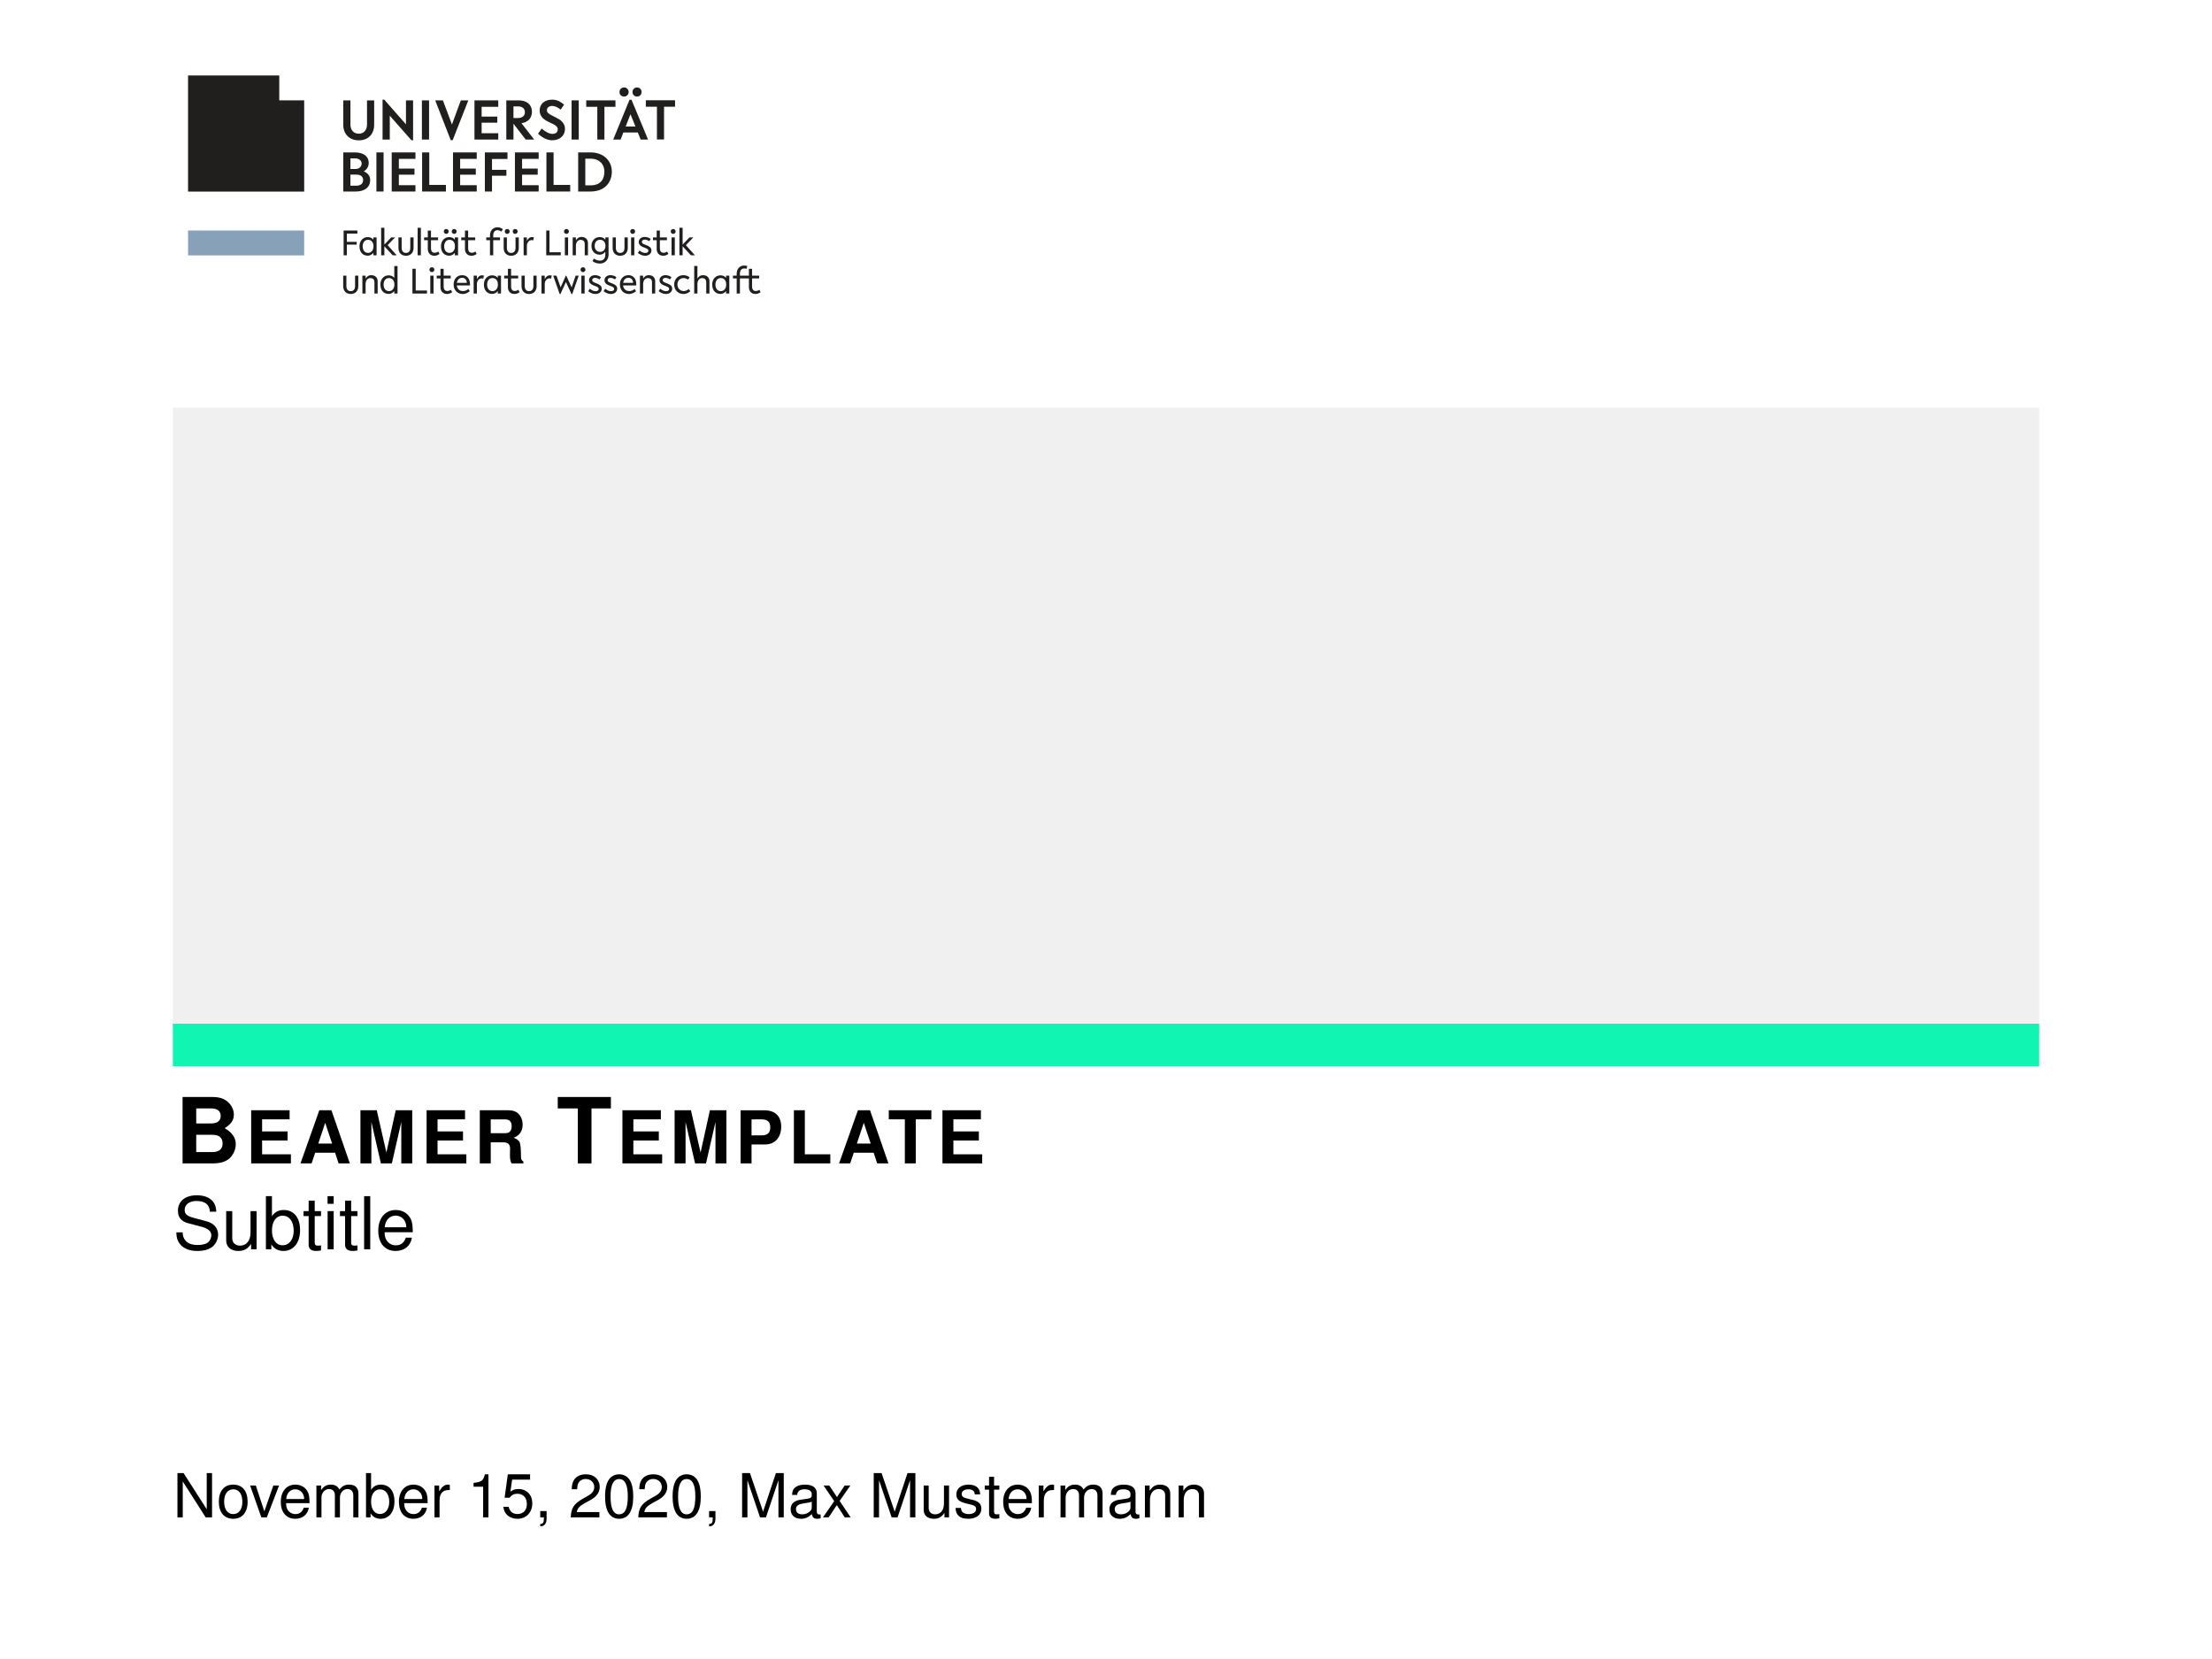 <?xml version="1.0" encoding="UTF-8" standalone="no"?>
<svg
   xmlns:dc="http://purl.org/dc/elements/1.1/"
   xmlns:cc="http://creativecommons.org/ns#"
   xmlns:rdf="http://www.w3.org/1999/02/22-rdf-syntax-ns#"
   xmlns:svg="http://www.w3.org/2000/svg"
   xmlns="http://www.w3.org/2000/svg"
   xmlns:xlink="http://www.w3.org/1999/xlink"
   xmlns:sodipodi="http://sodipodi.sourceforge.net/DTD/sodipodi-0.dtd"
   xmlns:inkscape="http://www.inkscape.org/namespaces/inkscape"
   width="559.371pt"
   height="419.527pt"
   viewBox="0 0 559.371 419.527"
   version="1.2"
   id="svg427"
   sodipodi:docname="Bielefeld-title.svg"
   inkscape:version="0.92.5 (2060ec1f9f, 2020-04-08)">
  <rect x="0" y="0" width="559.371" height="419.527" fill="#808080" stroke="none"/>
  <sodipodi:namedview
     pagecolor="#ffffff"
     bordercolor="#666666"
     borderopacity="1"
     objecttolerance="10"
     gridtolerance="10"
     guidetolerance="10"
     inkscape:pageopacity="0"
     inkscape:pageshadow="2"
     inkscape:window-width="640"
     inkscape:window-height="480"
     id="namedview429"
     showgrid="false"
     inkscape:zoom="0.29734128"
     inkscape:cx="372.91421"
     inkscape:cy="279.68604"
     inkscape:window-x="0"
     inkscape:window-y="0"
     inkscape:window-maximized="0"
     inkscape:current-layer="svg427" />
  <defs
     id="defs264">
    <g
       id="g119">
      <symbol
         overflow="visible"
         id="glyph0-0"
         style="overflow:visible">
        <path
           style="stroke:none"
           d=""
           id="path2"
           inkscape:connector-curvature="0" />
      </symbol>
      <symbol
         overflow="visible"
         id="glyph0-1"
         style="overflow:visible">
        <path
           style="stroke:none"
           d="M 0,-1.891 V -9.438 c 0,-1.938 -0.375,-3.234 -1.219,-4.25 -0.859,-1 -2.281,-1.656 -3.625,-1.656 -1.656,0 -2.969,0.906 -4.062,2.797 -1.062,-1.656 -2.031,-2.312 -3.469,-2.312 -1.141,0 -2.359,0.578 -3.188,1.531 -0.859,0.984 -1.234,2.156 -1.234,3.953 v 7.484 z M -13.906,-5.344 v -3.75 c 0,-1.594 0.656,-2.438 1.906,-2.438 1.219,0 1.891,0.844 1.891,2.438 v 3.75 z m 6.672,0 v -4.125 c 0,-1.672 0.766,-2.547 2.188,-2.547 1.406,0 2.172,0.875 2.172,2.547 v 4.125 z m 0,0"
           id="path5"
           inkscape:connector-curvature="0" />
      </symbol>
      <symbol
         overflow="visible"
         id="glyph0-2"
         style="overflow:visible">
        <path
           style="stroke:none"
           d="m -13.906,-8.859 v -4.906 h -2.891 v 13.438 h 2.891 V -5.406 H 0 v -3.453 z m 0,0"
           id="path8"
           inkscape:connector-curvature="0" />
      </symbol>
      <symbol
         overflow="visible"
         id="glyph1-0"
         style="overflow:visible">
        <path
           style="stroke:none"
           d=""
           id="path11"
           inkscape:connector-curvature="0" />
      </symbol>
      <symbol
         overflow="visible"
         id="glyph1-1"
         style="overflow:visible">
        <path
           style="stroke:none"
           d="m -5.797,-4.219 v -6.438 H -8.094 v 6.438 h -3.047 v -6.953 H -13.438 v 9.719 H 0 V -11.5 h -2.297 v 7.281 z m 0,0"
           id="path14"
           inkscape:connector-curvature="0" />
      </symbol>
      <symbol
         overflow="visible"
         id="glyph1-2"
         style="overflow:visible">
        <path
           style="stroke:none"
           d="M -2.703,-9.234 0,-10.125 v -2.844 L -13.438,-8.312 V -5.25 L 0,-0.484 v -2.812 l -2.703,-0.906 z m -2.312,0.75 v 3.5 l -5.25,-1.75 z m 0,0"
           id="path17"
           inkscape:connector-curvature="0" />
      </symbol>
      <symbol
         overflow="visible"
         id="glyph1-3"
         style="overflow:visible">
        <path
           style="stroke:none"
           d="M -10.469,-3.984 0,-6.391 V -9.156 l -10.469,-2.391 H 0 V -14.312 h -13.438 v 4.172 l 10.688,2.359 -10.688,2.438 v 4.125 H 0 v -2.766 z m 0,0"
           id="path20"
           inkscape:connector-curvature="0" />
      </symbol>
      <symbol
         overflow="visible"
         id="glyph1-4"
         style="overflow:visible">
        <path
           style="stroke:none"
           d="M -5.328,-4.234 V -7.406 c 0,-1.203 0.484,-1.719 1.609,-1.719 0.109,0 0.297,0 0.531,0.016 0.344,0.016 0.688,0.016 0.891,0.016 1.25,0 1.656,-0.062 2.297,-0.422 v -2.969 h -0.5 c -0.234,0.422 -0.516,0.594 -1.109,0.594 -3.953,0.078 -4.141,0.141 -4.875,1.859 -0.594,-1.516 -1.688,-2.266 -3.328,-2.266 -1.062,0 -2.047,0.375 -2.703,1.016 -0.625,0.609 -0.922,1.453 -0.922,2.594 v 7.219 H 0 v -2.766 z m -2.312,0 h -3.5 v -3.344 c 0,-0.797 0.078,-1.125 0.359,-1.453 0.266,-0.328 0.734,-0.5 1.359,-0.5 0.641,0 1.156,0.188 1.438,0.5 0.266,0.297 0.344,0.656 0.344,1.453 z m 0,0"
           id="path23"
           inkscape:connector-curvature="0" />
      </symbol>
      <symbol
         overflow="visible"
         id="glyph1-5"
         style="overflow:visible">
        <path
           style="stroke:none"
           d="m -4.797,-4.172 v -3.438 c 0,-2.469 -1.75,-4.062 -4.484,-4.062 -2.688,0 -4.156,1.531 -4.156,4.328 v 5.938 H 0 v -2.766 z m -2.297,0 h -4.047 V -6.75 c 0,-1.469 0.656,-2.156 2.031,-2.156 1.359,0 2.016,0.688 2.016,2.156 z m 0,0"
           id="path26"
           inkscape:connector-curvature="0" />
      </symbol>
      <symbol
         overflow="visible"
         id="glyph1-6"
         style="overflow:visible">
        <path
           style="stroke:none"
           d="M -13.438,-4.234 V -1.469 H 0 v -9.203 h -2.297 v 6.438 z m 0,0"
           id="path29"
           inkscape:connector-curvature="0" />
      </symbol>
      <symbol
         overflow="visible"
         id="glyph1-7"
         style="overflow:visible">
        <path
           style="stroke:none"
           d="m -11.141,-7.094 v -3.938 H -13.438 v 10.766 h 2.297 v -4.062 H 0 V -7.094 Z m 0,0"
           id="path32"
           inkscape:connector-curvature="0" />
      </symbol>
      <symbol
         overflow="visible"
         id="glyph2-0"
         style="overflow:visible">
        <path
           style="stroke:none"
           d=""
           id="path35"
           inkscape:connector-curvature="0" />
      </symbol>
      <symbol
         overflow="visible"
         id="glyph2-1"
         style="overflow:visible">
        <path
           style="stroke:none"
           d="m -9.5,-10.984 c -2.625,0.016 -4.156,1.828 -4.156,4.922 0,2.953 1.5,4.766 3.938,4.766 1.641,0 2.672,-0.859 3.141,-2.625 l 0.875,-3.344 c 0.453,-1.688 1.125,-2.469 2.188,-2.469 0.719,0 1.453,0.391 1.859,0.953 0.359,0.547 0.562,1.391 0.562,2.469 0,1.469 -0.344,2.453 -1.125,3.109 -0.578,0.5 -1.234,0.719 -2.062,0.703 v 1.609 c 1.234,-0.016 2.047,-0.25 2.781,-0.781 1.266,-0.922 1.922,-2.469 1.922,-4.516 0,-1.609 -0.359,-2.922 -1.031,-3.781 -0.719,-0.906 -1.922,-1.484 -3.078,-1.484 -1.656,0 -2.875,1.031 -3.375,2.859 l -0.906,3.375 C -8.406,-3.594 -8.922,-3 -9.953,-3 c -1.375,0 -2.266,-1.203 -2.266,-3.016 0,-2.141 0.969,-3.328 2.719,-3.344 z m 0,0"
           id="path38"
           inkscape:connector-curvature="0" />
      </symbol>
      <symbol
         overflow="visible"
         id="glyph2-2"
         style="overflow:visible">
        <path
           style="stroke:none"
           d="m 0,-8.891 h -9.656 v 1.531 h 5.469 c 1.969,0 3.266,1.031 3.266,2.641 0,1.219 -0.734,1.984 -1.906,1.984 H -9.656 v 1.531 h 7.438 c 1.609,0 2.641,-1.188 2.641,-3.078 0,-1.422 -0.5,-2.312 -1.766,-3.219 H 0 Z m 0,0"
           id="path41"
           inkscape:connector-curvature="0" />
      </symbol>
      <symbol
         overflow="visible"
         id="glyph2-3"
         style="overflow:visible">
        <path
           style="stroke:none"
           d="M -13.438,-1 H 0 v -1.375 h -1.234 c 1.125,-0.734 1.656,-1.719 1.656,-3.062 0,-2.547 -2.078,-4.203 -5.297,-4.203 -3.125,0 -5.062,1.578 -5.062,4.125 0,1.328 0.5,2.266 1.578,2.984 H -13.438 Z M -8.5,-5.219 c 0,-1.719 1.5,-2.812 3.797,-2.812 2.203,0 3.688,1.141 3.688,2.812 0,1.625 -1.469,2.688 -3.734,2.688 -2.281,0 -3.75,-1.062 -3.75,-2.688 z m 0,0"
           id="path44"
           inkscape:connector-curvature="0" />
      </symbol>
      <symbol
         overflow="visible"
         id="glyph2-4"
         style="overflow:visible">
        <path
           style="stroke:none"
           d="m -9.656,-4.688 v 1.594 h -2.656 v 1.531 h 2.656 v 1.297 h 1.25 V -1.562 h 7.297 c 0.984,0 1.531,-0.672 1.531,-1.859 0,-0.375 -0.031,-0.75 -0.125,-1.266 H -1 c 0.062,0.203 0.078,0.453 0.078,0.734 0,0.672 -0.188,0.859 -0.859,0.859 h -6.625 V -4.688 Z m 0,0"
           id="path47"
           inkscape:connector-curvature="0" />
      </symbol>
      <symbol
         overflow="visible"
         id="glyph2-5"
         style="overflow:visible">
        <path
           style="stroke:none"
           d="m -9.656,-2.766 v 1.531 H 0 v -1.531 z m -3.781,0 V -1.219 H -11.5 v -1.547 z m 0,0"
           id="path50"
           inkscape:connector-curvature="0" />
      </symbol>
      <symbol
         overflow="visible"
         id="glyph2-6"
         style="overflow:visible">
        <path
           style="stroke:none"
           d="M -13.438,-2.797 V -1.25 H 0 v -1.547 z m 0,0"
           id="path53"
           inkscape:connector-curvature="0" />
      </symbol>
      <symbol
         overflow="visible"
         id="glyph2-7"
         style="overflow:visible">
        <path
           style="stroke:none"
           d="m -4.312,-9.453 c -1.484,0 -2.359,0.109 -3.078,0.375 -1.594,0.641 -2.547,2.109 -2.547,3.922 0,2.688 2.062,4.422 5.234,4.422 3.172,0 5.125,-1.688 5.125,-4.391 0,-2.219 -1.25,-3.75 -3.359,-4.125 v 1.547 C -1.656,-7.281 -1,-6.422 -1,-5.188 c 0,0.984 -0.438,1.812 -1.25,2.328 -0.547,0.375 -1.109,0.5 -2.062,0.516 z m -1.25,7.078 c -1.797,-0.125 -2.953,-1.219 -2.953,-2.766 0,-1.516 1.25,-2.672 2.844,-2.672 0.031,0 0.062,0 0.109,0.016 z m 0,0"
           id="path56"
           inkscape:connector-curvature="0" />
      </symbol>
      <symbol
         overflow="visible"
         id="glyph3-0"
         style="overflow:visible">
        <path
           style="stroke:none"
           d=""
           id="path59"
           inkscape:connector-curvature="0" />
      </symbol>
      <symbol
         overflow="visible"
         id="glyph3-1"
         style="overflow:visible">
        <path
           style="stroke:none"
           d="m -11.203,-9.922 v 1.344 h 9.156 l -9.156,5.859 v 1.547 H 0 v -1.344 H -9.078 L 0,-8.312 v -1.609 z m 0,0"
           id="path62"
           inkscape:connector-curvature="0" />
      </symbol>
      <symbol
         overflow="visible"
         id="glyph3-2"
         style="overflow:visible">
        <path
           style="stroke:none"
           d="m -8.281,-4.172 c 0,2.25 1.609,3.625 4.312,3.625 2.703,0 4.328,-1.359 4.328,-3.641 0,-2.266 -1.625,-3.641 -4.266,-3.641 -2.781,0 -4.375,1.328 -4.375,3.656 z m 1.188,-0.016 c 0,-1.453 1.188,-2.312 3.172,-2.312 1.891,0 3.094,0.891 3.094,2.312 0,1.422 -1.188,2.297 -3.141,2.297 -1.922,0 -3.125,-0.875 -3.125,-2.297 z m 0,0"
           id="path65"
           inkscape:connector-curvature="0" />
      </symbol>
      <symbol
         overflow="visible"
         id="glyph3-3"
         style="overflow:visible">
        <path
           style="stroke:none"
           d="m 0,-4.375 -8.047,-3.094 v 1.453 l 6.531,2.266 -6.531,2.156 v 1.438 L 0,-2.984 Z m 0,0"
           id="path68"
           inkscape:connector-curvature="0" />
      </symbol>
      <symbol
         overflow="visible"
         id="glyph3-4"
         style="overflow:visible">
        <path
           style="stroke:none"
           d="m -3.594,-7.875 c -1.234,0 -1.969,0.094 -2.562,0.312 -1.328,0.531 -2.125,1.75 -2.125,3.266 0,2.234 1.719,3.688 4.359,3.688 2.641,0 4.281,-1.406 4.281,-3.656 0,-1.844 -1.047,-3.125 -2.797,-3.438 v 1.281 c 1.062,0.359 1.609,1.078 1.609,2.109 0,0.812 -0.375,1.5 -1.047,1.938 -0.453,0.297 -0.922,0.406 -1.719,0.422 z m -1.047,5.891 C -6.125,-2.094 -7.094,-3 -7.094,-4.281 c 0,-1.266 1.047,-2.234 2.359,-2.234 0.031,0 0.062,0 0.094,0.016 z m 0,0"
           id="path71"
           inkscape:connector-curvature="0" />
      </symbol>
      <symbol
         overflow="visible"
         id="glyph3-5"
         style="overflow:visible">
        <path
           style="stroke:none"
           d="M -8.047,-1.078 H 0 v -1.281 h -5.047 c -1.172,0 -2.109,-0.844 -2.109,-1.891 0,-0.953 0.578,-1.5 1.609,-1.5 H 0 v -1.281 h -5.047 c -1.172,0 -2.109,-0.844 -2.109,-1.891 0,-0.938 0.594,-1.484 1.609,-1.484 H 0 v -1.297 h -6.031 c -1.453,0 -2.25,0.828 -2.25,2.328 0,1.078 0.328,1.719 1.234,2.484 -0.859,0.469 -1.234,1.109 -1.234,2.156 0,1.078 0.406,1.781 1.375,2.469 h -1.141 z m 0,0"
           id="path74"
           inkscape:connector-curvature="0" />
      </symbol>
      <symbol
         overflow="visible"
         id="glyph3-6"
         style="overflow:visible">
        <path
           style="stroke:none"
           d="M -11.203,-0.828 H 0 v -1.156 h -1.031 c 0.938,-0.609 1.391,-1.422 1.391,-2.547 0,-2.125 -1.734,-3.5 -4.422,-3.5 -2.609,0 -4.219,1.312 -4.219,3.438 0,1.109 0.422,1.891 1.328,2.484 h -4.25 z m 4.125,-3.516 c 0,-1.438 1.234,-2.359 3.156,-2.359 1.828,0 3.078,0.953 3.078,2.359 0,1.344 -1.234,2.234 -3.125,2.234 -1.891,0 -3.109,-0.891 -3.109,-2.234 z m 0,0"
           id="path77"
           inkscape:connector-curvature="0" />
      </symbol>
      <symbol
         overflow="visible"
         id="glyph3-7"
         style="overflow:visible">
        <path
           style="stroke:none"
           d="M -8.047,-1.062 H 0 v -1.281 h -4.172 c -1.156,0 -1.906,-0.297 -2.359,-0.906 -0.281,-0.406 -0.375,-0.797 -0.391,-1.688 h -1.312 c -0.031,0.219 -0.047,0.328 -0.047,0.5 0,0.828 0.5,1.453 1.688,2.188 h -1.453 z m 0,0"
           id="path80"
           inkscape:connector-curvature="0" />
      </symbol>
      <symbol
         overflow="visible"
         id="glyph3-8"
         style="overflow:visible">
        <path
           style="stroke:none"
           d="M -7.75,-3.984 H 0 v -1.344 H -10.891 V -4.438 c 1.672,0.469 1.906,0.781 2.172,2.875 H -7.75 Z m 0,0"
           id="path83"
           inkscape:connector-curvature="0" />
      </symbol>
      <symbol
         overflow="visible"
         id="glyph3-9"
         style="overflow:visible">
        <path
           style="stroke:none"
           d="m -10.891,-7.312 v 5.625 l 5.922,0.812 v -1.25 c -0.75,-0.625 -1,-1.141 -1,-1.984 0,-1.469 1,-2.391 2.609,-2.391 1.562,0 2.516,0.906 2.516,2.391 0,1.172 -0.594,1.891 -1.828,2.219 v 1.359 c 0.891,-0.188 1.312,-0.344 1.719,-0.672 0.828,-0.609 1.312,-1.719 1.312,-2.938 0,-2.203 -1.609,-3.734 -3.906,-3.734 -2.156,0 -3.625,1.422 -3.625,3.516 0,0.766 0.203,1.375 0.656,2.016 l -3.031,-0.438 V -7.312 Z m 0,0"
           id="path86"
           inkscape:connector-curvature="0" />
      </symbol>
      <symbol
         overflow="visible"
         id="glyph3-10"
         style="overflow:visible">
        <path
           style="stroke:none"
           d="M -1.594,-1.344 H 0 v -0.922 h 0.281 c 1.062,0 1.359,0.203 1.391,0.922 h 0.594 c 0,-1.062 -0.703,-1.609 -2.016,-1.609 h -1.844 z m 0,0"
           id="path89"
           inkscape:connector-curvature="0" />
      </symbol>
      <symbol
         overflow="visible"
         id="glyph3-11"
         style="overflow:visible">
        <path
           style="stroke:none"
           d="m -1.344,-7.766 v 5.719 c -0.891,-0.141 -1.453,-0.625 -2.234,-1.969 L -4.406,-5.547 C -5.234,-7.062 -6.359,-7.844 -7.688,-7.844 c -0.906,0 -1.766,0.359 -2.344,1.016 -0.578,0.641 -0.859,1.438 -0.859,2.469 0,1.375 0.5,2.406 1.406,3 0.594,0.391 1.266,0.562 2.375,0.594 V -2.125 c -0.734,-0.047 -1.188,-0.141 -1.531,-0.312 -0.672,-0.359 -1.062,-1.062 -1.062,-1.875 0,-1.234 0.875,-2.156 2.031,-2.156 0.875,0 1.609,0.516 2.156,1.484 l 0.797,1.406 c 1.297,2.266 2.328,2.938 4.719,3.062 v -7.25 z m 0,0"
           id="path92"
           inkscape:connector-curvature="0" />
      </symbol>
      <symbol
         overflow="visible"
         id="glyph3-12"
         style="overflow:visible">
        <path
           style="stroke:none"
           d="m -10.891,-4.219 c 0,1.016 0.453,1.938 1.203,2.5 0.953,0.703 2.406,1.062 4.422,1.062 3.672,0 5.625,-1.234 5.625,-3.562 0,-2.312 -1.953,-3.562 -5.531,-3.562 -2.125,0 -3.531,0.328 -4.516,1.047 -0.766,0.578 -1.203,1.484 -1.203,2.516 z m 1.203,0 c 0,-1.469 1.469,-2.188 4.391,-2.188 3.078,0 4.531,0.703 4.531,2.219 0,1.422 -1.5,2.141 -4.484,2.141 -2.984,0 -4.438,-0.719 -4.438,-2.172 z m 0,0"
           id="path95"
           inkscape:connector-curvature="0" />
      </symbol>
      <symbol
         overflow="visible"
         id="glyph3-13"
         style="overflow:visible">
        <path
           style="stroke:none"
           d="m 0,-7.188 -9.391,-3.156 H 0 v -1.344 h -11.203 v 1.984 l 9.766,3.25 -9.766,3.312 V -1.156 H 0 V -2.5 H -9.391 L 0,-5.688 Z m 0,0"
           id="path98"
           inkscape:connector-curvature="0" />
      </symbol>
      <symbol
         overflow="visible"
         id="glyph3-14"
         style="overflow:visible">
        <path
           style="stroke:none"
           d="m -0.75,-8.219 c 0.031,0.141 0.031,0.203 0.031,0.281 0,0.438 -0.234,0.688 -0.641,0.688 h -4.719 c -1.438,0 -2.203,1.047 -2.203,3.031 0,1.156 0.344,2.125 0.938,2.672 C -6.922,-1.188 -6.469,-1.031 -5.672,-1 V -2.281 C -6.656,-2.391 -7.094,-2.984 -7.094,-4.172 c 0,-1.156 0.422,-1.797 1.203,-1.797 H -5.562 c 0.547,0 0.766,0.312 0.891,1.328 0.234,1.812 0.297,2.094 0.5,2.578 0.375,0.938 1.094,1.422 2.141,1.422 1.469,0 2.391,-1.016 2.391,-2.641 0,-1.016 -0.359,-1.828 -1.188,-2.734 0.812,-0.094 1.188,-0.5 1.188,-1.328 0,-0.266 -0.031,-0.453 -0.141,-0.875 z m -1.781,2.25 c 0.422,0 0.688,0.109 1.047,0.5 0.469,0.516 0.719,1.156 0.719,1.906 0,1 -0.484,1.578 -1.297,1.578 -0.844,0 -1.266,-0.562 -1.469,-1.938 -0.188,-1.344 -0.25,-1.625 -0.453,-2.047 z m 0,0"
           id="path101"
           inkscape:connector-curvature="0" />
      </symbol>
      <symbol
         overflow="visible"
         id="glyph3-15"
         style="overflow:visible">
        <path
           style="stroke:none"
           d="M -4.156,-4.484 -8.047,-7.188 V -5.75 L -5.125,-3.812 -8.047,-1.875 v 1.453 L -4.094,-3.109 0,-0.266 V -1.719 L -3.094,-3.766 0,-5.781 v -1.484 z m 0,0"
           id="path104"
           inkscape:connector-curvature="0" />
      </symbol>
      <symbol
         overflow="visible"
         id="glyph3-16"
         style="overflow:visible">
        <path
           style="stroke:none"
           d="M 0,-7.406 H -8.047 V -6.125 h 4.562 c 1.641,0 2.719,0.859 2.719,2.188 0,1.016 -0.609,1.672 -1.578,1.672 H -8.047 V -1 H -1.844 C -0.5,-1 0.359,-2 0.359,-3.562 0.359,-4.75 -0.062,-5.5 -1.125,-6.25 H 0 Z m 0,0"
           id="path107"
           inkscape:connector-curvature="0" />
      </symbol>
      <symbol
         overflow="visible"
         id="glyph3-17"
         style="overflow:visible">
        <path
           style="stroke:none"
           d="m -5.812,-6.734 c -1.578,0.016 -2.469,1.062 -2.469,2.922 0,1.875 0.969,3.094 2.453,3.094 1.266,0 1.859,-0.641 2.328,-2.547 l 0.297,-1.203 c 0.203,-0.891 0.531,-1.25 1.109,-1.25 0.75,0 1.266,0.75 1.266,1.875 0,0.688 -0.203,1.281 -0.531,1.594 -0.234,0.203 -0.469,0.297 -1.031,0.375 v 1.359 c 1.859,-0.062 2.75,-1.109 2.75,-3.219 0,-2.031 -1,-3.312 -2.562,-3.312 -1.188,0 -1.859,0.672 -2.234,2.266 l -0.297,1.234 C -4.969,-2.5 -5.312,-2.062 -5.875,-2.062 c -0.75,0 -1.219,-0.656 -1.219,-1.703 0,-1.031 0.438,-1.578 1.281,-1.609 z m 0,0"
           id="path110"
           inkscape:connector-curvature="0" />
      </symbol>
      <symbol
         overflow="visible"
         id="glyph3-18"
         style="overflow:visible">
        <path
           style="stroke:none"
           d="m -8.047,-3.906 v 1.328 h -2.219 V -1.312 h 2.219 v 1.094 H -7 V -1.312 h 6.078 c 0.812,0 1.281,-0.547 1.281,-1.547 0,-0.297 -0.031,-0.609 -0.109,-1.047 h -1.078 c 0.047,0.172 0.062,0.375 0.062,0.625 0,0.547 -0.156,0.703 -0.719,0.703 H -7 V -3.906 Z m 0,0"
           id="path113"
           inkscape:connector-curvature="0" />
      </symbol>
      <symbol
         overflow="visible"
         id="glyph3-19"
         style="overflow:visible">
        <path
           style="stroke:none"
           d="M -8.047,-1.078 H 0 v -1.281 h -4.438 c -1.641,0 -2.719,-0.859 -2.719,-2.188 0,-1.016 0.609,-1.656 1.578,-1.656 H 0 v -1.281 h -6.078 c -1.344,0 -2.203,1 -2.203,2.547 0,1.203 0.469,1.969 1.578,2.672 h -1.344 z m 0,0"
           id="path116"
           inkscape:connector-curvature="0" />
      </symbol>
    </g>
    <clipPath
       id="clip1">
      <path
         d="M 0,17.953 H 419.527 V 577.324 H 0 Z m 0,0"
         id="path121"
         inkscape:connector-curvature="0" />
    </clipPath>
    <clipPath
       id="clip2">
      <rect
         x="0"
         y="0"
         width="101"
         height="174"
         id="rect124" />
    </clipPath>
    <g
       id="surface375744"
       clip-path="url(#clip2)">
      <path
         style="fill:#211e1e;fill-opacity:1;fill-rule:nonzero;stroke:none"
         d="m 30.543,124.516 c 1.355,0 2.27,0.84 2.27,2.086 0,1.258 -0.914,2.102 -2.27,2.102 h -6.16 v 1.812 h 6.266 c 1.047,0 2,-0.359 2.691,-1.008 0.75,-0.707 1.148,-1.715 1.148,-2.906 0,-2.691 -1.93,-3.898 -3.84,-3.898 h -6.266 v 1.812 h 6.16"
         id="path127"
         inkscape:connector-curvature="0" />
      <path
         style="fill:#211e1e;fill-opacity:1;fill-rule:nonzero;stroke:none"
         d="m 34.473,113.281 v -0.418 H 24.383 v 1.797 h 6.066 l -6.238,5.484 -0.023,0.023 v 0.414 h 10.105 v -1.824 h -6.039 l 6.195,-5.457 0.023,-0.019"
         id="path129"
         inkscape:connector-curvature="0" />
      <path
         style="fill:#211e1e;fill-opacity:1;fill-rule:nonzero;stroke:none"
         d="m 24.383,110.633 v -1.812 h 9.91 v 1.812 z m 0,0"
         id="path131"
         inkscape:connector-curvature="0" />
      <path
         style="fill:#211e1e;fill-opacity:1;fill-rule:nonzero;stroke:none"
         d="m 24.383,100.793 6.098,2.242 -6.098,2.289 v 1.945 l 10.059,-3.93 v -0.488 L 24.383,98.895 v 1.898"
         id="path133"
         inkscape:connector-curvature="0" />
      <path
         style="fill:#211e1e;fill-opacity:1;fill-rule:nonzero;stroke:none"
         d="m 32.691,91.324 v 4.203 h -2.668 v -3.961 h -1.539 v 3.961 h -2.473 v -4.203 h -1.629 v 6.016 h 9.91 v -6.016 h -1.602"
         id="path135"
         inkscape:connector-curvature="0" />
      <path
         style="fill:#211e1e;fill-opacity:1;fill-rule:nonzero;stroke:none"
         d="m 28.844,86.406 v 1.074 h -2.938 v -1.195 c 0,-1.043 0.562,-1.695 1.469,-1.695 0.934,0 1.469,0.664 1.469,1.816 z m 5.449,-2.016 v -2.152 l -4.133,3.211 c -0.25,-1.656 -1.32,-2.641 -2.891,-2.641 -1.809,0 -2.887,1.273 -2.887,3.402 v 3.082 h 9.91 v -1.812 H 30.281 l 3.984,-3.07 0.027,-0.02"
         id="path137"
         inkscape:connector-curvature="0" />
      <path
         style="fill:#211e1e;fill-opacity:1;fill-rule:nonzero;stroke:none"
         d="m 32.855,77.609 c 0,0.965 -0.621,1.859 -1.297,2.684 l -0.047,0.059 1.32,0.906 0.039,-0.047 c 1.062,-1.191 1.602,-2.375 1.602,-3.512 0,-1.945 -1.16,-3.25 -2.891,-3.25 -1.539,0 -2.328,1.227 -2.789,2.148 l -0.574,1.145 c -0.488,0.965 -0.824,1.273 -1.371,1.273 -0.695,0 -1.059,-0.664 -1.059,-1.316 0,-0.648 0.297,-1.355 0.887,-2.098 l 0.047,-0.059 -1.258,-0.863 -0.043,0.051 c -0.602,0.715 -1.223,1.629 -1.223,2.953 0,1.93 1.082,3.176 2.754,3.176 1.656,0 2.457,-1.34 2.914,-2.348 l 0.465,-0.977 c 0.398,-0.777 0.77,-1.258 1.387,-1.258 0.711,0 1.137,0.496 1.137,1.332"
         id="path139"
         inkscape:connector-curvature="0" />
      <path
         style="fill:#211e1e;fill-opacity:1;fill-rule:nonzero;stroke:none"
         d="m 24.383,72.785 v -1.812 h 9.91 v 1.812 z m 0,0"
         id="path141"
         inkscape:connector-curvature="0" />
      <path
         style="fill:#211e1e;fill-opacity:1;fill-rule:nonzero;stroke:none"
         d="m 34.293,66.277 v -1.797 h -8.281 v -2.789 h -1.629 v 7.387 h 1.629 v -2.801 h 8.281"
         id="path143"
         inkscape:connector-curvature="0" />
      <path
         style="fill:#211e1e;fill-opacity:1;fill-rule:nonzero;stroke:none"
         d="m 23.422,59.512 c 0,-0.652 -0.508,-1.168 -1.156,-1.168 -0.648,0 -1.156,0.516 -1.156,1.168 0,0.648 0.508,1.156 1.156,1.156 0.656,0 1.156,-0.496 1.156,-1.156"
         id="path145"
         inkscape:connector-curvature="0" />
      <path
         style="fill:#211e1e;fill-opacity:1;fill-rule:nonzero;stroke:none"
         d="m 23.422,56.227 c 0,-0.645 -0.508,-1.152 -1.156,-1.152 -0.637,0 -1.156,0.516 -1.156,1.152 0,0.648 0.508,1.156 1.156,1.156 0.656,0 1.156,-0.496 1.156,-1.156"
         id="path147"
         inkscape:connector-curvature="0" />
      <path
         style="fill:#211e1e;fill-opacity:1;fill-rule:nonzero;stroke:none"
         d="m 31,56.633 v 2.477 l -3.117,-1.223 z m -6.77,0.996 v 0.5 l 10.062,4.125 v -1.867 l -1.781,-0.695 v -3.656 l 1.781,-0.727 v -1.867 l -10.02,4.168 -0.043,0.02"
         id="path149"
         inkscape:connector-curvature="0" />
      <path
         style="fill:#211e1e;fill-opacity:1;fill-rule:nonzero;stroke:none"
         d="m 24.355,54.004 h 1.633 v -2.805 h 8.277 v -1.797 h -8.277 v -2.785 h -1.633 v 7.387"
         id="path151"
         inkscape:connector-curvature="0" />
      <path
         style="fill:#211e1e;fill-opacity:1;fill-rule:nonzero;stroke:none"
         d="m 45.965,127.258 v 1.449 H 43.156 V 127.125 c 0,-0.992 0.527,-1.629 1.348,-1.629 0.93,0 1.461,0.641 1.461,1.762 z m -4.223,1.449 h -2.691 v -1.164 c 0,-0.969 0.539,-1.672 1.285,-1.672 0.68,0 1.406,0.438 1.406,1.672 z m 0.609,-3.363 c -0.477,-0.797 -1.27,-1.266 -2.152,-1.266 -1.664,0 -2.656,1.316 -2.656,3.527 v 2.91 h 9.887 v -3.168 c 0,-2.273 -1.09,-3.633 -2.914,-3.633 -0.992,0 -1.793,0.605 -2.164,1.629"
         id="path153"
         inkscape:connector-curvature="0" />
      <path
         style="fill:#211e1e;fill-opacity:1;fill-rule:nonzero;stroke:none"
         d="m 37.543,122.137 v -1.809 h 9.887 v 1.809 z m 0,0"
         id="path155"
         inkscape:connector-curvature="0" />
      <path
         style="fill:#211e1e;fill-opacity:1;fill-rule:nonzero;stroke:none"
         d="m 47.43,118.27 v -6.004 h -1.598 v 4.195 h -2.66 v -3.953 h -1.539 v 3.953 h -2.461 v -4.195 h -1.629 v 6.004 h 9.887"
         id="path157"
         inkscape:connector-curvature="0" />
      <path
         style="fill:#211e1e;fill-opacity:1;fill-rule:nonzero;stroke:none"
         d="m 37.543,108.773 v 1.809 h 9.887 v -6.02 h -1.672 v 4.211 h -8.215"
         id="path159"
         inkscape:connector-curvature="0" />
      <path
         style="fill:#211e1e;fill-opacity:1;fill-rule:nonzero;stroke:none"
         d="m 47.43,102.77 v -6.004 h -1.598 v 4.195 h -2.66 v -3.957 h -1.539 v 3.957 h -2.461 v -4.195 h -1.629 v 6.004 h 9.887"
         id="path161"
         inkscape:connector-curvature="0" />
      <path
         style="fill:#211e1e;fill-opacity:1;fill-rule:nonzero;stroke:none"
         d="M 47.43,94.715 V 92.906 h -3.988 v -3.641 h -1.492 v 3.641 h -2.746 v -3.91 h -1.66 v 5.719 h 9.887"
         id="path163"
         inkscape:connector-curvature="0" />
      <path
         style="fill:#211e1e;fill-opacity:1;fill-rule:nonzero;stroke:none"
         d="m 47.43,87.109 v -6.004 h -1.598 v 4.195 h -2.66 v -3.953 h -1.539 v 3.953 h -2.461 v -4.195 h -1.629 v 6.004 h 9.887"
         id="path165"
         inkscape:connector-curvature="0" />
      <path
         style="fill:#211e1e;fill-opacity:1;fill-rule:nonzero;stroke:none"
         d="m 37.543,77.336 v 1.809 h 9.887 V 73.125 h -1.672 v 4.211 h -8.215"
         id="path167"
         inkscape:connector-curvature="0" />
      <path
         style="fill:#211e1e;fill-opacity:1;fill-rule:nonzero;stroke:none"
         d="m 42.426,64.488 c 2.191,0 3.449,1.262 3.449,3.465 V 69.312 h -6.75 v -1.406 c 0,-1.703 1.023,-3.418 3.301,-3.418 z m -4.883,3.465 v 3.164 h 9.887 v -3.09 c 0,-4.004 -2.695,-5.422 -5.004,-5.422 -2.875,0 -4.883,2.199 -4.883,5.348"
         id="path169"
         inkscape:connector-curvature="0" />
      <path
         style="fill:#211e1e;fill-opacity:1;fill-rule:nonzero;stroke:none"
         d="m 24.379,146.703 h -6.293 v 23.066 H 47.449 V 140.402 H 24.379 v 6.301"
         id="path171"
         inkscape:connector-curvature="0" />
      <path
         style="fill:#87a1b8;fill-opacity:1;fill-rule:nonzero;stroke:none"
         d="m 57.289,169.77 v -29.367 h 6.293 v 29.367 z m 0,0"
         id="path173"
         inkscape:connector-curvature="0" />
      <path
         style="fill:#211e1e;fill-opacity:1;fill-rule:nonzero;stroke:none"
         d="m 57.293,130.43 v -3.48 h 0.773 v 2.66 h 2.098 V 127.125 h 0.695 v 2.484 h 2.699 v 0.82 h -6.266"
         id="path175"
         inkscape:connector-curvature="0" />
      <path
         style="fill:#211e1e;fill-opacity:1;fill-rule:nonzero;stroke:none"
         d="m 61.305,122.879 c -1.227,0 -1.66,0.695 -1.66,1.391 0,0.844 0.703,1.336 1.66,1.336 0.988,0 1.645,-0.52 1.645,-1.363 0,-0.84 -0.707,-1.363 -1.645,-1.363 z m 1.637,0.031 c 0.355,0.309 0.715,0.742 0.715,1.438 0,1.199 -0.852,2.07 -2.379,2.07 -1.355,0 -2.32,-0.871 -2.32,-2.078 0,-0.707 0.316,-1.152 0.629,-1.43 h -0.551 v -0.816 h 4.523 v 0.816 h -0.617"
         id="path177"
         inkscape:connector-curvature="0" />
      <path
         style="fill:#211e1e;fill-opacity:1;fill-rule:nonzero;stroke:none"
         d="m 61.285,120.125 h 2.273 v 0.809 H 56.598 V 120.125 h 4.262 l -1.824,-1.73 v -0.977 l 1.953,1.883 2.57,-2.289 v 1.004 l -2.273,2.109"
         id="path179"
         inkscape:connector-curvature="0" />
      <path
         style="fill:#211e1e;fill-opacity:1;fill-rule:nonzero;stroke:none"
         d="m 59.035,116.566 v -0.812 h 2.656 c 0.805,0 1.27,-0.418 1.27,-1.094 0,-0.688 -0.465,-1.094 -1.27,-1.094 h -2.656 v -0.82 h 2.668 c 1.227,0 1.973,0.781 1.973,1.914 0,1.133 -0.746,1.906 -1.973,1.906 h -2.668"
         id="path181"
         inkscape:connector-curvature="0" />
      <path
         style="fill:#211e1e;fill-opacity:1;fill-rule:nonzero;stroke:none"
         d="m 56.598,111.711 v -0.82 h 6.961 v 0.82 z m 0,0"
         id="path183"
         inkscape:connector-curvature="0" />
      <path
         style="fill:#211e1e;fill-opacity:1;fill-rule:nonzero;stroke:none"
         d="m 59.035,110.086 v -0.945 H 57.312 v -0.805 h 1.723 v -1.789 h 0.703 v 1.789 h 2.031 c 0.812,0 1.152,-0.355 1.152,-0.945 0,-0.379 -0.176,-0.688 -0.301,-0.902 l 0.598,-0.309 c 0.203,0.301 0.457,0.695 0.457,1.305 0,1.113 -0.812,1.656 -1.711,1.656 h -2.227 v 0.945 h -0.703"
         id="path185"
         inkscape:connector-curvature="0" />
      <path
         style="fill:#211e1e;fill-opacity:1;fill-rule:nonzero;stroke:none"
         d="m 56.906,102.469 c 0,-0.32 0.242,-0.621 0.617,-0.621 0.379,0 0.621,0.301 0.621,0.621 0,0.328 -0.242,0.617 -0.621,0.617 -0.375,0 -0.617,-0.289 -0.617,-0.617 z m 4.398,-0.195 c -1.227,0 -1.66,0.695 -1.66,1.395 0,0.84 0.703,1.332 1.66,1.332 0.988,0 1.645,-0.52 1.645,-1.363 0,-0.84 -0.707,-1.363 -1.645,-1.363 z m -4.398,2.207 c 0,-0.32 0.242,-0.621 0.617,-0.621 0.379,0 0.621,0.301 0.621,0.621 0,0.328 -0.242,0.617 -0.621,0.617 -0.375,0 -0.617,-0.289 -0.617,-0.617 z m 6.035,-2.176 c 0.355,0.309 0.715,0.742 0.715,1.441 0,1.195 -0.852,2.066 -2.379,2.066 -1.355,0 -2.32,-0.871 -2.32,-2.078 0,-0.707 0.316,-1.152 0.629,-1.43 h -0.551 v -0.812 h 4.523 v 0.812 h -0.617"
         id="path187"
         inkscape:connector-curvature="0" />
      <path
         style="fill:#211e1e;fill-opacity:1;fill-rule:nonzero;stroke:none"
         d="M 59.035,100.688 V 99.742 H 57.312 V 98.938 h 1.723 v -1.789 h 0.703 V 98.938 h 2.031 c 0.812,0 1.152,-0.355 1.152,-0.945 0,-0.379 -0.176,-0.688 -0.301,-0.902 L 63.219,96.781 c 0.203,0.301 0.457,0.695 0.457,1.305 0,1.113 -0.812,1.656 -1.711,1.656 h -2.227 v 0.945 h -0.703"
         id="path189"
         inkscape:connector-curvature="0" />
      <path
         style="fill:#211e1e;fill-opacity:1;fill-rule:nonzero;stroke:none"
         d="m 59.035,94.363 v -0.945 h -0.496 c -1.121,0 -2.059,-0.68 -2.059,-1.879 0,-0.676 0.223,-1.031 0.492,-1.391 l 0.59,0.406 c -0.203,0.281 -0.348,0.523 -0.348,0.996 0,0.637 0.523,1.043 1.305,1.043 h 0.516 v -1.711 h 0.703 v 1.711 h 3.82 v 0.824 h -3.82 v 0.945 h -0.703"
         id="path191"
         inkscape:connector-curvature="0" />
      <path
         style="fill:#211e1e;fill-opacity:1;fill-rule:nonzero;stroke:none"
         d="m 56.906,87.047 c 0,-0.32 0.242,-0.621 0.617,-0.621 0.379,0 0.621,0.301 0.621,0.621 0,0.328 -0.242,0.617 -0.621,0.617 -0.375,0 -0.617,-0.289 -0.617,-0.617 z m 0,2.008 c 0,-0.316 0.242,-0.617 0.617,-0.617 0.379,0 0.621,0.301 0.621,0.617 0,0.332 -0.242,0.621 -0.621,0.621 -0.375,0 -0.617,-0.289 -0.617,-0.621 z m 2.129,0.902 v -0.812 h 2.656 c 0.805,0 1.27,-0.418 1.27,-1.094 0,-0.688 -0.465,-1.094 -1.27,-1.094 h -2.656 v -0.82 h 2.668 c 1.227,0 1.973,0.781 1.973,1.914 0,1.133 -0.746,1.906 -1.973,1.906 h -2.668"
         id="path193"
         inkscape:connector-curvature="0" />
      <path
         style="fill:#211e1e;fill-opacity:1;fill-rule:nonzero;stroke:none"
         d="m 59.035,84.91 v -0.824 h 0.879 c -0.562,-0.297 -0.957,-0.637 -0.957,-1.297 0,-0.133 0.008,-0.289 0.059,-0.461 l 0.754,0.133 c -0.031,0.184 -0.051,0.309 -0.051,0.426 0,0.648 0.629,1.199 1.395,1.199 h 2.445 v 0.824 h -4.523"
         id="path195"
         inkscape:connector-curvature="0" />
      <path
         style="fill:#211e1e;fill-opacity:1;fill-rule:nonzero;stroke:none"
         d="m 57.293,79.195 v -0.824 h 5.5 v -2.852 h 0.766 v 3.676 h -6.266"
         id="path197"
         inkscape:connector-curvature="0" />
      <path
         style="fill:#211e1e;fill-opacity:1;fill-rule:nonzero;stroke:none"
         d="m 59.035,74.484 v -0.82 h 4.523 v 0.82 z m -1.512,0.215 c -0.375,0 -0.617,-0.293 -0.617,-0.621 0,-0.316 0.242,-0.617 0.617,-0.617 0.379,0 0.621,0.301 0.621,0.617 0,0.328 -0.242,0.621 -0.621,0.621"
         id="path199"
         inkscape:connector-curvature="0" />
      <path
         style="fill:#211e1e;fill-opacity:1;fill-rule:nonzero;stroke:none"
         d="m 59.035,72.504 v -0.812 h 0.742 c -0.434,-0.262 -0.859,-0.676 -0.859,-1.422 0,-0.949 0.551,-1.625 1.559,-1.625 h 3.082 v 0.812 H 60.688 c -0.707,0 -1.035,0.445 -1.035,1.016 0,0.59 0.414,1.188 1.469,1.219 h 2.438 v 0.812 h -4.523"
         id="path201"
         inkscape:connector-curvature="0" />
      <path
         style="fill:#211e1e;fill-opacity:1;fill-rule:nonzero;stroke:none"
         d="m 61.172,64.215 c -1.094,0 -1.539,0.699 -1.539,1.367 0,0.867 0.668,1.359 1.539,1.359 0.898,0 1.527,-0.52 1.527,-1.359 0,-0.883 -0.66,-1.367 -1.527,-1.367 z m 3.207,2.891 c 0.281,-0.344 0.535,-0.879 0.535,-1.523 0,-0.738 -0.504,-1.336 -1.453,-1.336 h -0.812 C 63.047,64.535 63.406,65 63.406,65.648 c 0,1.207 -0.824,2.105 -2.266,2.105 -1.293,0 -2.195,-0.898 -2.195,-2.125 0,-0.715 0.352,-1.121 0.688,-1.383 h -0.598 v -0.812 h 4.426 c 1.199,0 2.188,0.91 2.188,2.156 0,0.832 -0.262,1.5 -0.641,1.914 l -0.629,-0.398"
         id="path203"
         inkscape:connector-curvature="0" />
      <path
         style="fill:#211e1e;fill-opacity:1;fill-rule:nonzero;stroke:none"
         d="m 59.035,62.398 v -0.812 h 2.656 c 0.805,0 1.27,-0.414 1.27,-1.094 0,-0.684 -0.465,-1.09 -1.27,-1.09 h -2.656 v -0.824 h 2.668 c 1.227,0 1.973,0.785 1.973,1.914 0,1.133 -0.746,1.906 -1.973,1.906 h -2.668"
         id="path205"
         inkscape:connector-curvature="0" />
      <path
         style="fill:#211e1e;fill-opacity:1;fill-rule:nonzero;stroke:none"
         d="m 59.035,57.738 v -0.82 h 4.523 v 0.82 z m -1.512,0.215 c -0.375,0 -0.617,-0.293 -0.617,-0.621 0,-0.32 0.242,-0.617 0.617,-0.617 0.379,0 0.621,0.297 0.621,0.617 0,0.328 -0.242,0.621 -0.621,0.621"
         id="path207"
         inkscape:connector-curvature="0" />
      <path
         style="fill:#211e1e;fill-opacity:1;fill-rule:nonzero;stroke:none"
         d="m 62.352,55.621 c 0.238,-0.359 0.617,-0.832 0.617,-1.441 0,-0.512 -0.191,-0.82 -0.57,-0.82 -0.387,0 -0.504,0.297 -0.727,0.859 l -0.203,0.512 c -0.25,0.629 -0.609,1.066 -1.305,1.066 -0.695,0 -1.246,-0.629 -1.246,-1.48 0,-0.68 0.191,-1.102 0.512,-1.539 l 0.551,0.359 c -0.164,0.27 -0.387,0.648 -0.387,1.148 0,0.387 0.203,0.719 0.543,0.719 0.316,0 0.465,-0.137 0.676,-0.66 l 0.242,-0.609 c 0.25,-0.617 0.57,-1.148 1.266,-1.148 0.812,0 1.355,0.656 1.355,1.625 0,0.734 -0.359,1.332 -0.707,1.805 l -0.617,-0.395"
         id="path209"
         inkscape:connector-curvature="0" />
      <path
         style="fill:#211e1e;fill-opacity:1;fill-rule:nonzero;stroke:none"
         d="M 59.035,52.207 V 51.262 H 57.312 v -0.805 h 1.723 v -1.789 h 0.703 v 1.789 h 2.031 c 0.812,0 1.152,-0.359 1.152,-0.949 0,-0.375 -0.176,-0.684 -0.301,-0.898 l 0.598,-0.309 c 0.203,0.301 0.457,0.695 0.457,1.305 0,1.113 -0.812,1.656 -1.711,1.656 h -2.227 v 0.945 h -0.703"
         id="path211"
         inkscape:connector-curvature="0" />
      <path
         style="fill:#211e1e;fill-opacity:1;fill-rule:nonzero;stroke:none"
         d="m 59.035,47.5 v -0.824 h 4.523 V 47.5 Z m -1.512,0.211 c -0.375,0 -0.617,-0.289 -0.617,-0.617 0,-0.32 0.242,-0.621 0.617,-0.621 0.379,0 0.621,0.301 0.621,0.621 0,0.328 -0.242,0.617 -0.621,0.617"
         id="path213"
         inkscape:connector-curvature="0" />
      <path
         style="fill:#211e1e;fill-opacity:1;fill-rule:nonzero;stroke:none"
         d="m 61.285,44.703 h 2.273 v 0.812 h -6.961 v -0.812 h 4.262 l -1.824,-1.73 v -0.977 l 1.953,1.887 2.57,-2.293 v 1.008 l -2.273,2.105"
         id="path215"
         inkscape:connector-curvature="0" />
      <path
         style="fill:#211e1e;fill-opacity:1;fill-rule:nonzero;stroke:none"
         d="m 68.703,130.539 v -0.812 h 2.66 c 0.801,0 1.266,-0.418 1.266,-1.094 0,-0.688 -0.465,-1.094 -1.266,-1.094 h -2.66 v -0.82 h 2.668 c 1.23,0 1.973,0.781 1.973,1.914 0,1.129 -0.742,1.906 -1.973,1.906 h -2.668"
         id="path217"
         inkscape:connector-curvature="0" />
      <path
         style="fill:#211e1e;fill-opacity:1;fill-rule:nonzero;stroke:none"
         d="m 68.703,125.684 v -0.812 h 0.746 c -0.438,-0.262 -0.863,-0.676 -0.863,-1.422 0,-0.945 0.551,-1.625 1.559,-1.625 h 3.082 v 0.812 h -2.871 c -0.707,0 -1.035,0.445 -1.035,1.016 0,0.59 0.418,1.191 1.473,1.219 h 2.434 v 0.812 h -4.523"
         id="path219"
         inkscape:connector-curvature="0" />
      <path
         style="fill:#211e1e;fill-opacity:1;fill-rule:nonzero;stroke:none"
         d="m 70.977,117.59 c -1.23,0 -1.664,0.695 -1.664,1.395 0,0.84 0.707,1.332 1.664,1.332 0.984,0 1.645,-0.523 1.645,-1.363 0,-0.84 -0.707,-1.363 -1.645,-1.363 z m 1.633,0.027 c 0.359,0.312 0.715,0.746 0.715,1.441 0,1.199 -0.852,2.07 -2.379,2.07 -1.352,0 -2.32,-0.871 -2.32,-2.078 0,-0.707 0.32,-1.152 0.629,-1.434 h -2.988 v -0.82 h 6.961 v 0.82 h -0.617"
         id="path221"
         inkscape:connector-curvature="0" />
      <path
         style="fill:#211e1e;fill-opacity:1;fill-rule:nonzero;stroke:none"
         d="m 66.961,113.027 v -0.824 h 5.504 v -2.852 h 0.762 v 3.676 h -6.266"
         id="path223"
         inkscape:connector-curvature="0" />
      <path
         style="fill:#211e1e;fill-opacity:1;fill-rule:nonzero;stroke:none"
         d="m 68.703,108.512 v -0.824 h 4.523 v 0.824 z m -1.508,0.211 c -0.379,0 -0.621,-0.289 -0.621,-0.617 0,-0.32 0.242,-0.621 0.621,-0.621 0.375,0 0.617,0.301 0.617,0.621 0,0.328 -0.242,0.617 -0.617,0.617"
         id="path225"
         inkscape:connector-curvature="0" />
      <path
         style="fill:#211e1e;fill-opacity:1;fill-rule:nonzero;stroke:none"
         d="m 68.703,106.887 v -0.949 h -1.723 v -0.801 h 1.723 v -1.789 h 0.707 v 1.789 h 2.031 c 0.809,0 1.148,-0.359 1.148,-0.949 0,-0.375 -0.172,-0.684 -0.301,-0.898 l 0.602,-0.309 c 0.203,0.301 0.453,0.695 0.453,1.305 0,1.113 -0.812,1.652 -1.711,1.652 h -2.223 v 0.949 h -0.707"
         id="path227"
         inkscape:connector-curvature="0" />
      <path
         style="fill:#211e1e;fill-opacity:1;fill-rule:nonzero;stroke:none"
         d="m 70.52,101.789 v -2.512 c -0.637,0.008 -1.273,0.367 -1.273,1.18 0,0.734 0.52,1.207 1.273,1.332 z m 0.668,0.019 c 0.793,-0.098 1.422,-0.617 1.422,-1.574 0,-0.668 -0.309,-1.055 -0.531,-1.344 l 0.559,-0.359 c 0.293,0.379 0.707,0.918 0.707,1.789 0,1.355 -1.004,2.293 -2.418,2.293 -1.383,0 -2.34,-0.891 -2.34,-2.156 0,-1.414 1.141,-1.984 2.312,-1.984 l 0.289,0.012 v 3.324"
         id="path229"
         inkscape:connector-curvature="0" />
      <path
         style="fill:#211e1e;fill-opacity:1;fill-rule:nonzero;stroke:none"
         d="m 68.703,97.547 v -0.824 h 0.879 C 69.023,96.426 68.625,96.086 68.625,95.43 c 0,-0.137 0.012,-0.293 0.059,-0.465 l 0.754,0.133 c -0.027,0.188 -0.047,0.312 -0.047,0.426 0,0.648 0.629,1.199 1.391,1.199 h 2.445 v 0.824 h -4.523"
         id="path231"
         inkscape:connector-curvature="0" />
      <path
         style="fill:#211e1e;fill-opacity:1;fill-rule:nonzero;stroke:none"
         d="m 70.977,91.414 c -1.23,0 -1.664,0.699 -1.664,1.395 0,0.84 0.707,1.332 1.664,1.332 0.984,0 1.645,-0.52 1.645,-1.363 0,-0.84 -0.707,-1.363 -1.645,-1.363 z m 1.633,0.031 c 0.359,0.309 0.715,0.746 0.715,1.441 0,1.199 -0.852,2.07 -2.379,2.07 -1.352,0 -2.32,-0.871 -2.32,-2.082 0,-0.703 0.32,-1.148 0.629,-1.43 h -0.551 v -0.812 h 4.523 v 0.812 h -0.617"
         id="path233"
         inkscape:connector-curvature="0" />
      <path
         style="fill:#211e1e;fill-opacity:1;fill-rule:nonzero;stroke:none"
         d="m 68.703,89.832 v -0.949 h -1.723 v -0.805 h 1.723 v -1.785 h 0.707 v 1.785 h 2.031 c 0.809,0 1.148,-0.355 1.148,-0.945 0,-0.379 -0.172,-0.688 -0.301,-0.898 l 0.602,-0.309 c 0.203,0.297 0.453,0.695 0.453,1.305 0,1.109 -0.812,1.652 -1.711,1.652 h -2.223 v 0.949 h -0.707"
         id="path235"
         inkscape:connector-curvature="0" />
      <path
         style="fill:#211e1e;fill-opacity:1;fill-rule:nonzero;stroke:none"
         d="m 68.703,85.441 v -0.812 h 2.66 c 0.801,0 1.266,-0.418 1.266,-1.094 0,-0.688 -0.465,-1.094 -1.266,-1.094 h -2.66 v -0.82 h 2.668 c 1.23,0 1.973,0.781 1.973,1.914 0,1.133 -0.742,1.906 -1.973,1.906 h -2.668"
         id="path237"
         inkscape:connector-curvature="0" />
      <path
         style="fill:#211e1e;fill-opacity:1;fill-rule:nonzero;stroke:none"
         d="m 68.703,80.395 v -0.824 h 0.879 C 69.023,79.27 68.625,78.934 68.625,78.277 c 0,-0.137 0.012,-0.293 0.059,-0.465 l 0.754,0.133 c -0.027,0.184 -0.047,0.312 -0.047,0.426 0,0.648 0.629,1.199 1.391,1.199 h 2.445 v 0.824 h -4.523"
         id="path239"
         inkscape:connector-curvature="0" />
      <path
         style="fill:#211e1e;fill-opacity:1;fill-rule:nonzero;stroke:none"
         d="m 68.703,77.434 v -0.832 l 2.969,-1.051 -2.969,-1.309 v -0.113 l 2.969,-1.363 -2.969,-1.008 v -0.781 l 4.641,1.633 V 72.812 l -3.016,1.402 3.016,1.383 v 0.203 l -4.641,1.633"
         id="path241"
         inkscape:connector-curvature="0" />
      <path
         style="fill:#211e1e;fill-opacity:1;fill-rule:nonzero;stroke:none"
         d="m 68.703,70.309 v -0.824 h 4.523 v 0.824 z m -1.508,0.211 c -0.379,0 -0.621,-0.289 -0.621,-0.617 0,-0.32 0.242,-0.621 0.621,-0.621 0.375,0 0.617,0.301 0.617,0.621 0,0.328 -0.242,0.617 -0.617,0.617"
         id="path243"
         inkscape:connector-curvature="0" />
      <path
         style="fill:#211e1e;fill-opacity:1;fill-rule:nonzero;stroke:none"
         d="m 72.02,68.191 c 0.242,-0.359 0.617,-0.832 0.617,-1.441 0,-0.512 -0.191,-0.824 -0.57,-0.824 -0.387,0 -0.5,0.301 -0.723,0.863 l -0.203,0.512 c -0.254,0.629 -0.609,1.062 -1.305,1.062 -0.699,0 -1.25,-0.625 -1.25,-1.48 0,-0.676 0.195,-1.102 0.512,-1.535 l 0.551,0.359 c -0.164,0.27 -0.383,0.645 -0.383,1.148 0,0.387 0.199,0.715 0.539,0.715 0.32,0 0.465,-0.133 0.676,-0.656 l 0.242,-0.609 c 0.254,-0.617 0.57,-1.148 1.27,-1.148 0.809,0 1.352,0.656 1.352,1.621 0,0.738 -0.359,1.336 -0.707,1.809 l -0.617,-0.395"
         id="path245"
         inkscape:connector-curvature="0" />
      <path
         style="fill:#211e1e;fill-opacity:1;fill-rule:nonzero;stroke:none"
         d="m 72.02,64.285 c 0.242,-0.359 0.617,-0.832 0.617,-1.441 0,-0.512 -0.191,-0.82 -0.57,-0.82 -0.387,0 -0.5,0.297 -0.723,0.859 l -0.203,0.512 c -0.254,0.629 -0.609,1.062 -1.305,1.062 -0.699,0 -1.25,-0.629 -1.25,-1.477 0,-0.68 0.195,-1.105 0.512,-1.539 l 0.551,0.359 c -0.164,0.27 -0.383,0.648 -0.383,1.148 0,0.387 0.199,0.715 0.539,0.715 0.32,0 0.465,-0.133 0.676,-0.656 l 0.242,-0.609 C 70.977,61.781 71.293,61.25 71.992,61.25 c 0.809,0 1.352,0.656 1.352,1.621 0,0.734 -0.359,1.336 -0.707,1.809 l -0.617,-0.395"
         id="path247"
         inkscape:connector-curvature="0" />
      <path
         style="fill:#211e1e;fill-opacity:1;fill-rule:nonzero;stroke:none"
         d="m 70.52,59.738 v -2.512 c -0.637,0.008 -1.273,0.367 -1.273,1.18 0,0.734 0.52,1.207 1.273,1.332 z m 0.668,0.02 c 0.793,-0.094 1.422,-0.617 1.422,-1.574 0,-0.668 -0.309,-1.055 -0.531,-1.344 l 0.559,-0.359 c 0.293,0.379 0.707,0.918 0.707,1.789 0,1.355 -1.004,2.293 -2.418,2.293 -1.383,0 -2.34,-0.891 -2.34,-2.156 0,-1.414 1.141,-1.984 2.312,-1.984 l 0.289,0.012 v 3.324"
         id="path249"
         inkscape:connector-curvature="0" />
      <path
         style="fill:#211e1e;fill-opacity:1;fill-rule:nonzero;stroke:none"
         d="m 68.703,55.496 v -0.812 h 0.746 c -0.438,-0.262 -0.863,-0.68 -0.863,-1.422 0,-0.949 0.551,-1.625 1.559,-1.625 h 3.082 v 0.812 h -2.871 c -0.707,0 -1.035,0.445 -1.035,1.016 0,0.59 0.418,1.188 1.473,1.219 h 2.434 v 0.812 h -4.523"
         id="path251"
         inkscape:connector-curvature="0" />
      <path
         style="fill:#211e1e;fill-opacity:1;fill-rule:nonzero;stroke:none"
         d="m 72.02,50.371 c 0.242,-0.359 0.617,-0.832 0.617,-1.441 0,-0.512 -0.191,-0.82 -0.57,-0.82 -0.387,0 -0.5,0.297 -0.723,0.859 l -0.203,0.512 c -0.254,0.629 -0.609,1.062 -1.305,1.062 -0.699,0 -1.25,-0.625 -1.25,-1.477 0,-0.68 0.195,-1.105 0.512,-1.539 l 0.551,0.359 c -0.164,0.27 -0.383,0.648 -0.383,1.148 0,0.387 0.199,0.715 0.539,0.715 0.32,0 0.465,-0.133 0.676,-0.656 l 0.242,-0.609 c 0.254,-0.617 0.57,-1.148 1.27,-1.148 0.809,0 1.352,0.656 1.352,1.625 0,0.734 -0.359,1.332 -0.707,1.805 l -0.617,-0.395"
         id="path253"
         inkscape:connector-curvature="0" />
      <path
         style="fill:#211e1e;fill-opacity:1;fill-rule:nonzero;stroke:none"
         d="m 72.637,42.75 c 0.281,0.34 0.707,0.844 0.707,1.75 0,1.324 -0.977,2.34 -2.406,2.34 -1.316,0 -2.352,-0.945 -2.352,-2.328 0,-0.746 0.309,-1.258 0.531,-1.578 l 0.582,0.379 c -0.125,0.23 -0.379,0.598 -0.379,1.188 0,0.766 0.602,1.52 1.605,1.52 1.066,0 1.684,-0.766 1.684,-1.625 0,-0.598 -0.348,-1.016 -0.504,-1.246 L 72.637,42.75"
         id="path255"
         inkscape:connector-curvature="0" />
      <path
         style="fill:#211e1e;fill-opacity:1;fill-rule:nonzero;stroke:none"
         d="m 66.266,41.773 v -0.812 h 3.184 c -0.438,-0.258 -0.863,-0.676 -0.863,-1.418 0,-0.949 0.551,-1.625 1.559,-1.625 h 3.082 v 0.812 h -2.871 c -0.707,0 -1.035,0.441 -1.035,1.016 0,0.586 0.418,1.188 1.473,1.215 h 2.434 v 0.812 h -6.961"
         id="path257"
         inkscape:connector-curvature="0" />
      <path
         style="fill:#211e1e;fill-opacity:1;fill-rule:nonzero;stroke:none"
         d="m 70.977,33.68 c -1.23,0 -1.664,0.699 -1.664,1.395 0,0.84 0.707,1.332 1.664,1.332 0.984,0 1.645,-0.52 1.645,-1.359 0,-0.844 -0.707,-1.367 -1.645,-1.367 z m 1.633,0.031 c 0.359,0.309 0.715,0.742 0.715,1.441 0,1.195 -0.852,2.066 -2.379,2.066 -1.352,0 -2.32,-0.871 -2.32,-2.078 0,-0.703 0.32,-1.148 0.629,-1.43 h -0.551 v -0.812 h 4.523 v 0.812 h -0.617"
         id="path259"
         inkscape:connector-curvature="0" />
      <path
         style="fill:#211e1e;fill-opacity:1;fill-rule:nonzero;stroke:none"
         d="M 68.703,31.98 V 31.031 h -0.492 c -1.125,0 -2.062,-0.703 -2.062,-1.875 0,-0.426 0.059,-0.57 0.129,-0.801 l 0.703,0.172 c -0.047,0.176 -0.094,0.301 -0.094,0.621 0,0.715 0.578,1.062 1.305,1.062 h 0.512 V 27.938 h -1.723 v -0.801 h 1.723 v -1.789 h 0.707 v 1.789 h 2.031 c 0.809,0 1.148,-0.359 1.148,-0.949 0,-0.379 -0.172,-0.688 -0.301,-0.898 l 0.602,-0.309 c 0.203,0.297 0.453,0.695 0.453,1.305 0,1.113 -0.812,1.652 -1.711,1.652 h -2.223 v 2.273 h 3.816 v 0.82 h -3.816 v 0.949 h -0.707"
         id="path261"
         inkscape:connector-curvature="0" />
    </g>
  </defs>
  <g
     id="surface375585"
     transform="rotate(90,288.662,288.662)">
    <g
       clip-path="url(#clip1)"
       id="g268"
       style="clip-rule:nonzero">
      <path
         style="fill:#ffffff;fill-opacity:1;fill-rule:nonzero;stroke:none"
         d="M 419.527,577.324 V 17.953 H 0 V 577.324 Z m 0,0"
         id="path266"
         inkscape:connector-curvature="0" />
    </g>
    <use
       xlink:href="#surface375744"
       transform="translate(1,360)"
       id="use270"
       x="0"
       y="0"
       width="100%"
       height="100%" />
    <path
       style="fill:#f0f0f0;fill-opacity:1;fill-rule:nonzero;stroke:none"
       d="M 260.418,533.621 V 61.652 H 103.094 V 533.621 Z m 0,0"
       id="path272"
       inkscape:connector-curvature="0" />
    <path
       style="fill:#11f5b3;fill-opacity:1;fill-rule:nonzero;stroke:none"
       d="M 269.633,533.621 V 61.652 h -10.754 V 533.621 Z m 0,0"
       id="path274"
       inkscape:connector-curvature="0" />
    <g
       style="fill:#000000;fill-opacity:1"
       id="g278">
      <use
         xlink:href="#glyph0-1"
         x="294.205"
         y="533.046"
         id="use276"
         width="100%"
         height="100%" />
    </g>
    <g
       style="fill:#000000;fill-opacity:1"
       id="g282">
      <use
         xlink:href="#glyph1-1"
         x="294.205"
         y="515.26"
         id="use280"
         width="100%"
         height="100%" />
    </g>
    <g
       style="fill:#000000;fill-opacity:1"
       id="g286">
      <use
         xlink:href="#glyph1-2"
         x="294.205"
         y="501.824"
         id="use284"
         width="100%"
         height="100%" />
    </g>
    <g
       style="fill:#000000;fill-opacity:1"
       id="g290">
      <use
         xlink:href="#glyph1-3"
         x="294.205"
         y="487.393"
         id="use288"
         width="100%"
         height="100%" />
    </g>
    <g
       style="fill:#000000;fill-opacity:1"
       id="g294">
      <use
         xlink:href="#glyph1-1"
         x="294.205"
         y="470.897"
         id="use292"
         width="100%"
         height="100%" />
    </g>
    <g
       style="fill:#000000;fill-opacity:1"
       id="g298">
      <use
         xlink:href="#glyph1-4"
         x="294.205"
         y="457.461"
         id="use296"
         width="100%"
         height="100%" />
    </g>
    <g
       style="fill:#000000;fill-opacity:1"
       id="g302">
      <use
         xlink:href="#glyph0-2"
         x="294.205"
         y="436.607"
         id="use300"
         width="100%"
         height="100%" />
    </g>
    <g
       style="fill:#000000;fill-opacity:1"
       id="g306">
      <use
         xlink:href="#glyph1-1"
         x="294.205"
         y="421.379"
         id="use304"
         width="100%"
         height="100%" />
    </g>
    <g
       style="fill:#000000;fill-opacity:1"
       id="g310">
      <use
         xlink:href="#glyph1-3"
         x="294.205"
         y="407.943"
         id="use308"
         width="100%"
         height="100%" />
    </g>
    <g
       style="fill:#000000;fill-opacity:1"
       id="g314">
      <use
         xlink:href="#glyph1-5"
         x="294.205"
         y="391.447"
         id="use312"
         width="100%"
         height="100%" />
    </g>
    <g
       style="fill:#000000;fill-opacity:1"
       id="g318">
      <use
         xlink:href="#glyph1-6"
         x="294.205"
         y="378.029"
         id="use316"
         width="100%"
         height="100%" />
    </g>
    <g
       style="fill:#000000;fill-opacity:1"
       id="g322">
      <use
         xlink:href="#glyph1-2"
         x="294.205"
         y="365.625"
         id="use320"
         width="100%"
         height="100%" />
    </g>
    <g
       style="fill:#000000;fill-opacity:1"
       id="g326">
      <use
         xlink:href="#glyph1-7"
         x="294.205"
         y="352.834"
         id="use324"
         width="100%"
         height="100%" />
    </g>
    <g
       style="fill:#000000;fill-opacity:1"
       id="g330">
      <use
         xlink:href="#glyph1-1"
         x="294.205"
         y="340.449"
         id="use328"
         width="100%"
         height="100%" />
    </g>
    <g
       style="fill:#000000;fill-opacity:1"
       id="g348">
      <use
         xlink:href="#glyph2-1"
         x="315.921"
         y="533.623"
         id="use332"
         width="100%"
         height="100%" />
      <use
         xlink:href="#glyph2-2"
         x="315.921"
         y="521.33"
         id="use334"
         width="100%"
         height="100%" />
      <use
         xlink:href="#glyph2-3"
         x="315.921"
         y="511.082"
         id="use336"
         width="100%"
         height="100%" />
      <use
         xlink:href="#glyph2-4"
         x="315.921"
         y="500.834"
         id="use338"
         width="100%"
         height="100%" />
      <use
         xlink:href="#glyph2-5"
         x="315.921"
         y="495.711"
         id="use340"
         width="100%"
         height="100%" />
      <use
         xlink:href="#glyph2-4"
         x="315.921"
         y="491.619"
         id="use342"
         width="100%"
         height="100%" />
      <use
         xlink:href="#glyph2-6"
         x="315.921"
         y="486.495"
         id="use344"
         width="100%"
         height="100%" />
      <use
         xlink:href="#glyph2-7"
         x="315.921"
         y="482.403"
         id="use346"
         width="100%"
         height="100%" />
    </g>
    <g
       style="fill:#000000;fill-opacity:1"
       id="g354">
      <use
         xlink:href="#glyph3-1"
         x="383.71"
         y="533.623"
         id="use350"
         width="100%"
         height="100%" />
      <use
         xlink:href="#glyph3-2"
         x="383.71"
         y="522.534"
         id="use352"
         width="100%"
         height="100%" />
    </g>
    <g
       style="fill:#000000;fill-opacity:1"
       id="g358">
      <use
         xlink:href="#glyph3-3"
         x="383.71"
         y="514.225"
         id="use356"
         width="100%"
         height="100%" />
    </g>
    <g
       style="fill:#000000;fill-opacity:1"
       id="g370">
      <use
         xlink:href="#glyph3-4"
         x="383.71"
         y="506.929"
         id="use360"
         width="100%"
         height="100%" />
      <use
         xlink:href="#glyph3-5"
         x="383.71"
         y="498.389"
         id="use362"
         width="100%"
         height="100%" />
      <use
         xlink:href="#glyph3-6"
         x="383.71"
         y="485.595"
         id="use364"
         width="100%"
         height="100%" />
      <use
         xlink:href="#glyph3-4"
         x="383.71"
         y="477.056"
         id="use366"
         width="100%"
         height="100%" />
      <use
         xlink:href="#glyph3-7"
         x="383.71"
         y="468.516"
         id="use368"
         width="100%"
         height="100%" />
    </g>
    <g
       style="fill:#000000;fill-opacity:1"
       id="g378">
      <use
         xlink:href="#glyph3-8"
         x="383.71"
         y="459.132"
         id="use372"
         width="100%"
         height="100%" />
      <use
         xlink:href="#glyph3-9"
         x="383.71"
         y="450.592"
         id="use374"
         width="100%"
         height="100%" />
      <use
         xlink:href="#glyph3-10"
         x="383.71"
         y="442.053"
         id="use376"
         width="100%"
         height="100%" />
    </g>
    <g
       style="fill:#000000;fill-opacity:1"
       id="g388">
      <use
         xlink:href="#glyph3-11"
         x="383.71"
         y="433.513"
         id="use380"
         width="100%"
         height="100%" />
      <use
         xlink:href="#glyph3-12"
         x="383.71"
         y="424.973"
         id="use382"
         width="100%"
         height="100%" />
      <use
         xlink:href="#glyph3-11"
         x="383.71"
         y="416.434"
         id="use384"
         width="100%"
         height="100%" />
      <use
         xlink:href="#glyph3-12"
         x="383.71"
         y="407.894"
         id="use386"
         width="100%"
         height="100%" />
    </g>
    <g
       style="fill:#000000;fill-opacity:1"
       id="g392">
      <use
         xlink:href="#glyph3-10"
         x="383.71"
         y="399.355"
         id="use390"
         width="100%"
         height="100%" />
    </g>
    <g
       style="fill:#000000;fill-opacity:1"
       id="g400">
      <use
         xlink:href="#glyph3-13"
         x="383.71"
         y="390.815"
         id="use394"
         width="100%"
         height="100%" />
      <use
         xlink:href="#glyph3-14"
         x="383.71"
         y="378.021"
         id="use396"
         width="100%"
         height="100%" />
      <use
         xlink:href="#glyph3-15"
         x="383.71"
         y="369.481"
         id="use398"
         width="100%"
         height="100%" />
    </g>
    <g
       style="fill:#000000;fill-opacity:1"
       id="g414">
      <use
         xlink:href="#glyph3-13"
         x="383.71"
         y="357.532"
         id="use402"
         width="100%"
         height="100%" />
      <use
         xlink:href="#glyph3-16"
         x="383.71"
         y="344.738"
         id="use404"
         width="100%"
         height="100%" />
      <use
         xlink:href="#glyph3-17"
         x="383.71"
         y="336.198"
         id="use406"
         width="100%"
         height="100%" />
      <use
         xlink:href="#glyph3-18"
         x="383.71"
         y="328.519"
         id="use408"
         width="100%"
         height="100%" />
      <use
         xlink:href="#glyph3-4"
         x="383.71"
         y="324.249"
         id="use410"
         width="100%"
         height="100%" />
      <use
         xlink:href="#glyph3-7"
         x="383.71"
         y="315.709"
         id="use412"
         width="100%"
         height="100%" />
    </g>
    <g
       style="fill:#000000;fill-opacity:1"
       id="g424">
      <use
         xlink:href="#glyph3-5"
         x="383.71"
         y="310.211"
         id="use416"
         width="100%"
         height="100%" />
      <use
         xlink:href="#glyph3-14"
         x="383.71"
         y="297.417"
         id="use418"
         width="100%"
         height="100%" />
      <use
         xlink:href="#glyph3-19"
         x="383.71"
         y="288.877"
         id="use420"
         width="100%"
         height="100%" />
      <use
         xlink:href="#glyph3-19"
         x="383.71"
         y="280.338"
         id="use422"
         width="100%"
         height="100%" />
    </g>
  </g>
</svg>
